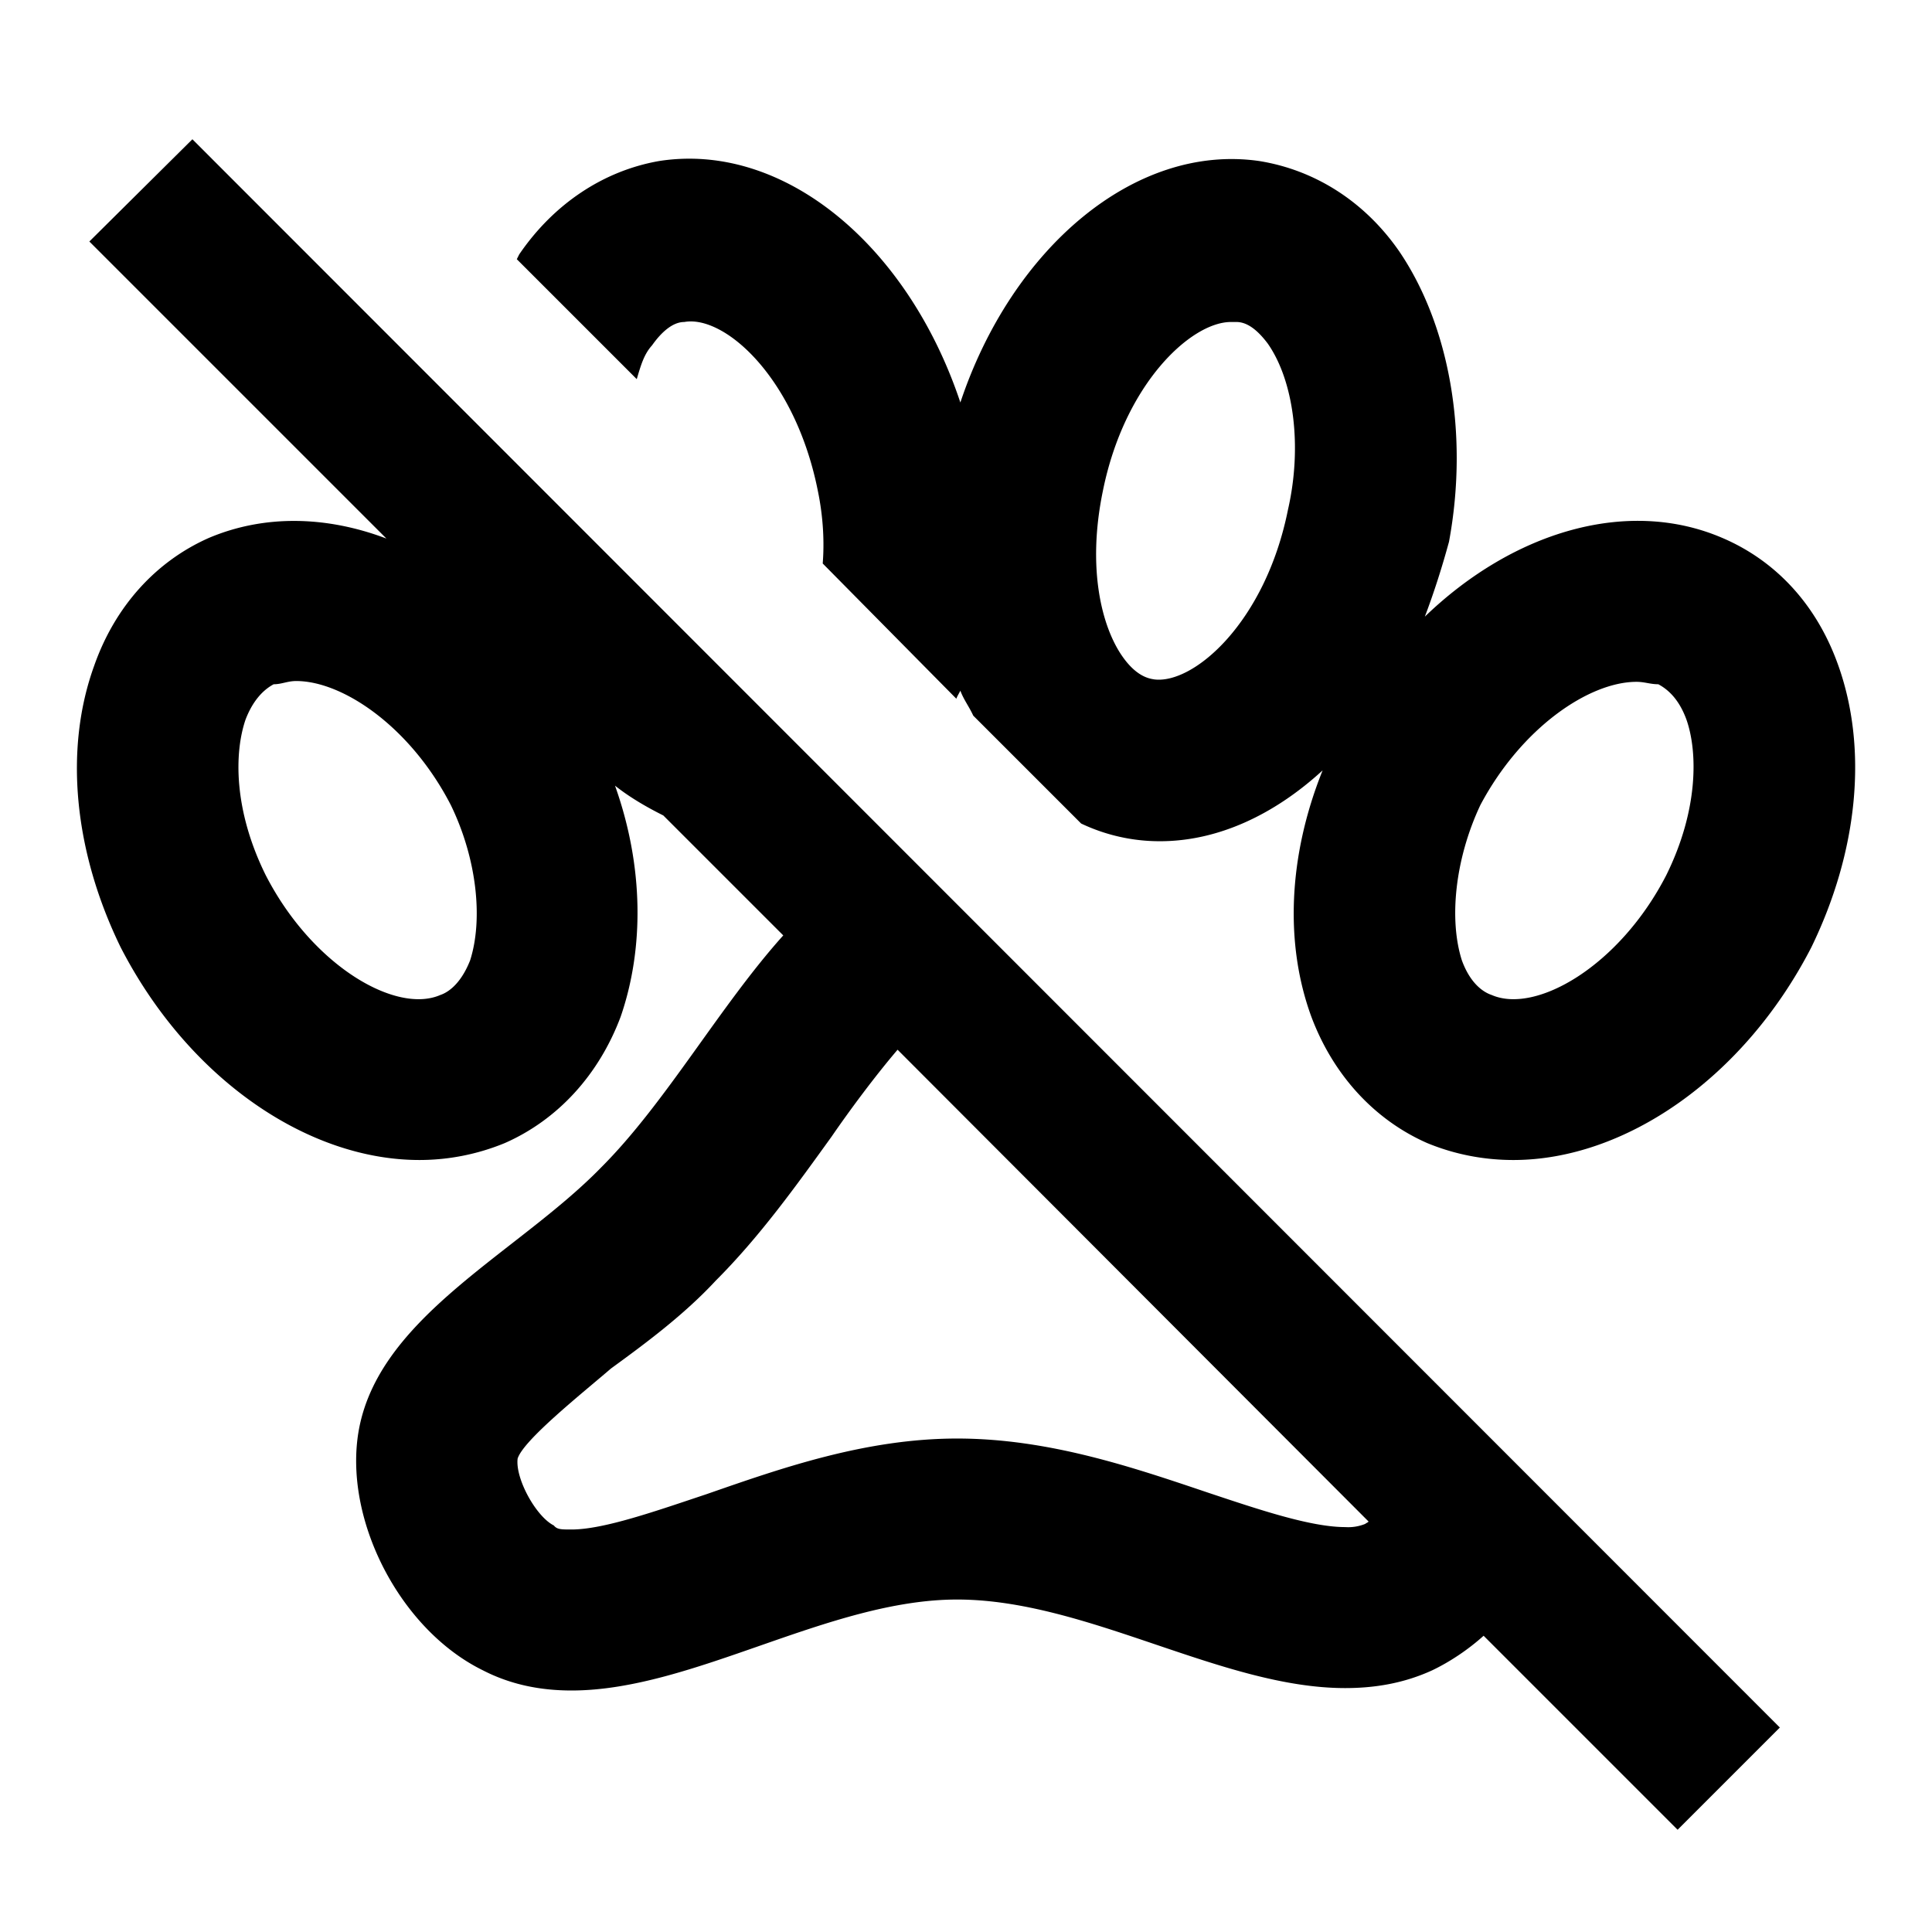 <svg xmlns="http://www.w3.org/2000/svg" xmlns:xlink="http://www.w3.org/1999/xlink" aria-hidden="true" role="img" class="iconify iconify--mdi" width="1em" height="1em" preserveAspectRatio="xMidYMid meet" viewBox="0 0 24 24"><path fill="currentColor" d="M22.83 8.25c-.27-.75-.78-1.29-1.44-1.57c-1.17-.5-2.59-.08-3.69.98c.11-.29.21-.6.3-.93c.25-1.35 0-2.7-.62-3.61c-.43-.62-1.05-1.01-1.74-1.12c-1.54-.22-3.07 1.08-3.71 3c-.65-1.95-2.19-3.24-3.74-3c-.69.12-1.31.53-1.74 1.16l-.03.06l1.49 1.49c.05-.17.09-.31.19-.42c.12-.17.26-.29.4-.29c.5-.09 1.38.69 1.66 2.1c.07.34.08.65.06.9l1.66 1.68c.01-.03.03-.06.05-.1c.04.11.11.2.16.31l1.34 1.34a2.27 2.27 0 0 0 .98.22c.72 0 1.42-.33 2.02-.88c-.43 1.07-.47 2.16-.14 3.06c.27.72.78 1.28 1.44 1.57c.34.14.7.21 1.07.21c1.38 0 2.86-1.01 3.7-2.64c.58-1.19.71-2.47.33-3.52M16 6.33c-.28 1.4-1.17 2.17-1.66 2.11c-.06-.01-.22-.03-.4-.29c-.25-.36-.44-1.08-.24-2.05c.27-1.34 1.1-2.1 1.59-2.1h.07c.14 0 .27.11.39.27c.32.46.43 1.27.25 2.06m4.7 4.54c-.58 1.13-1.62 1.73-2.17 1.49c-.06-.02-.25-.1-.37-.43c-.16-.5-.09-1.25.23-1.93c.51-.96 1.35-1.53 1.94-1.53c.1 0 .17.03.27.03c.15.08.27.22.35.44c.14.4.15 1.12-.25 1.93M1.11 3L4.8 6.69c-.74-.28-1.51-.3-2.2-.01c-.66.29-1.17.85-1.43 1.59c-.377 1.04-.251 2.31.33 3.5c.84 1.63 2.32 2.64 3.71 2.64c.36 0 .72-.07 1.06-.21c.66-.29 1.17-.85 1.44-1.57c.29-.84.29-1.86-.07-2.87c.19.15.4.27.6.37l1.49 1.49c-.79.88-1.46 2.08-2.26 2.88c-1.06 1.09-2.85 1.89-3.03 3.38c-.13 1.08.56 2.38 1.56 2.87c.35.18.72.25 1.1.25c1.51 0 3.2-1.13 4.79-1.13c1.61 0 3.29 1.1 4.82 1.1c.37 0 .73-.06 1.08-.22c.21-.1.44-.25.64-.43l2.41 2.41l1.27-1.27L2.39 1.73L1.11 3m10.04 10.04L17 18.9c0 .01-.03.02-.04.03a.56.56 0 0 1-.25.04c-.43 0-1.08-.22-1.71-.43c-.92-.31-1.97-.67-3.11-.67s-2.19.37-3.11.69c-.63.21-1.28.44-1.68.44c-.13 0-.18 0-.22-.05c-.22-.11-.48-.58-.45-.83c.07-.23.8-.81 1.16-1.12c.44-.32.91-.67 1.3-1.09c.55-.55 1-1.18 1.44-1.79c.22-.32.53-.74.82-1.08M5.6 10c.33.68.4 1.43.24 1.93c-.13.33-.31.41-.37.43c-.55.24-1.59-.36-2.17-1.49c-.4-.81-.39-1.52-.25-1.93c.08-.21.2-.36.35-.44c.1 0 .17-.04.28-.04c.58 0 1.42.57 1.92 1.54Z"></path></svg>